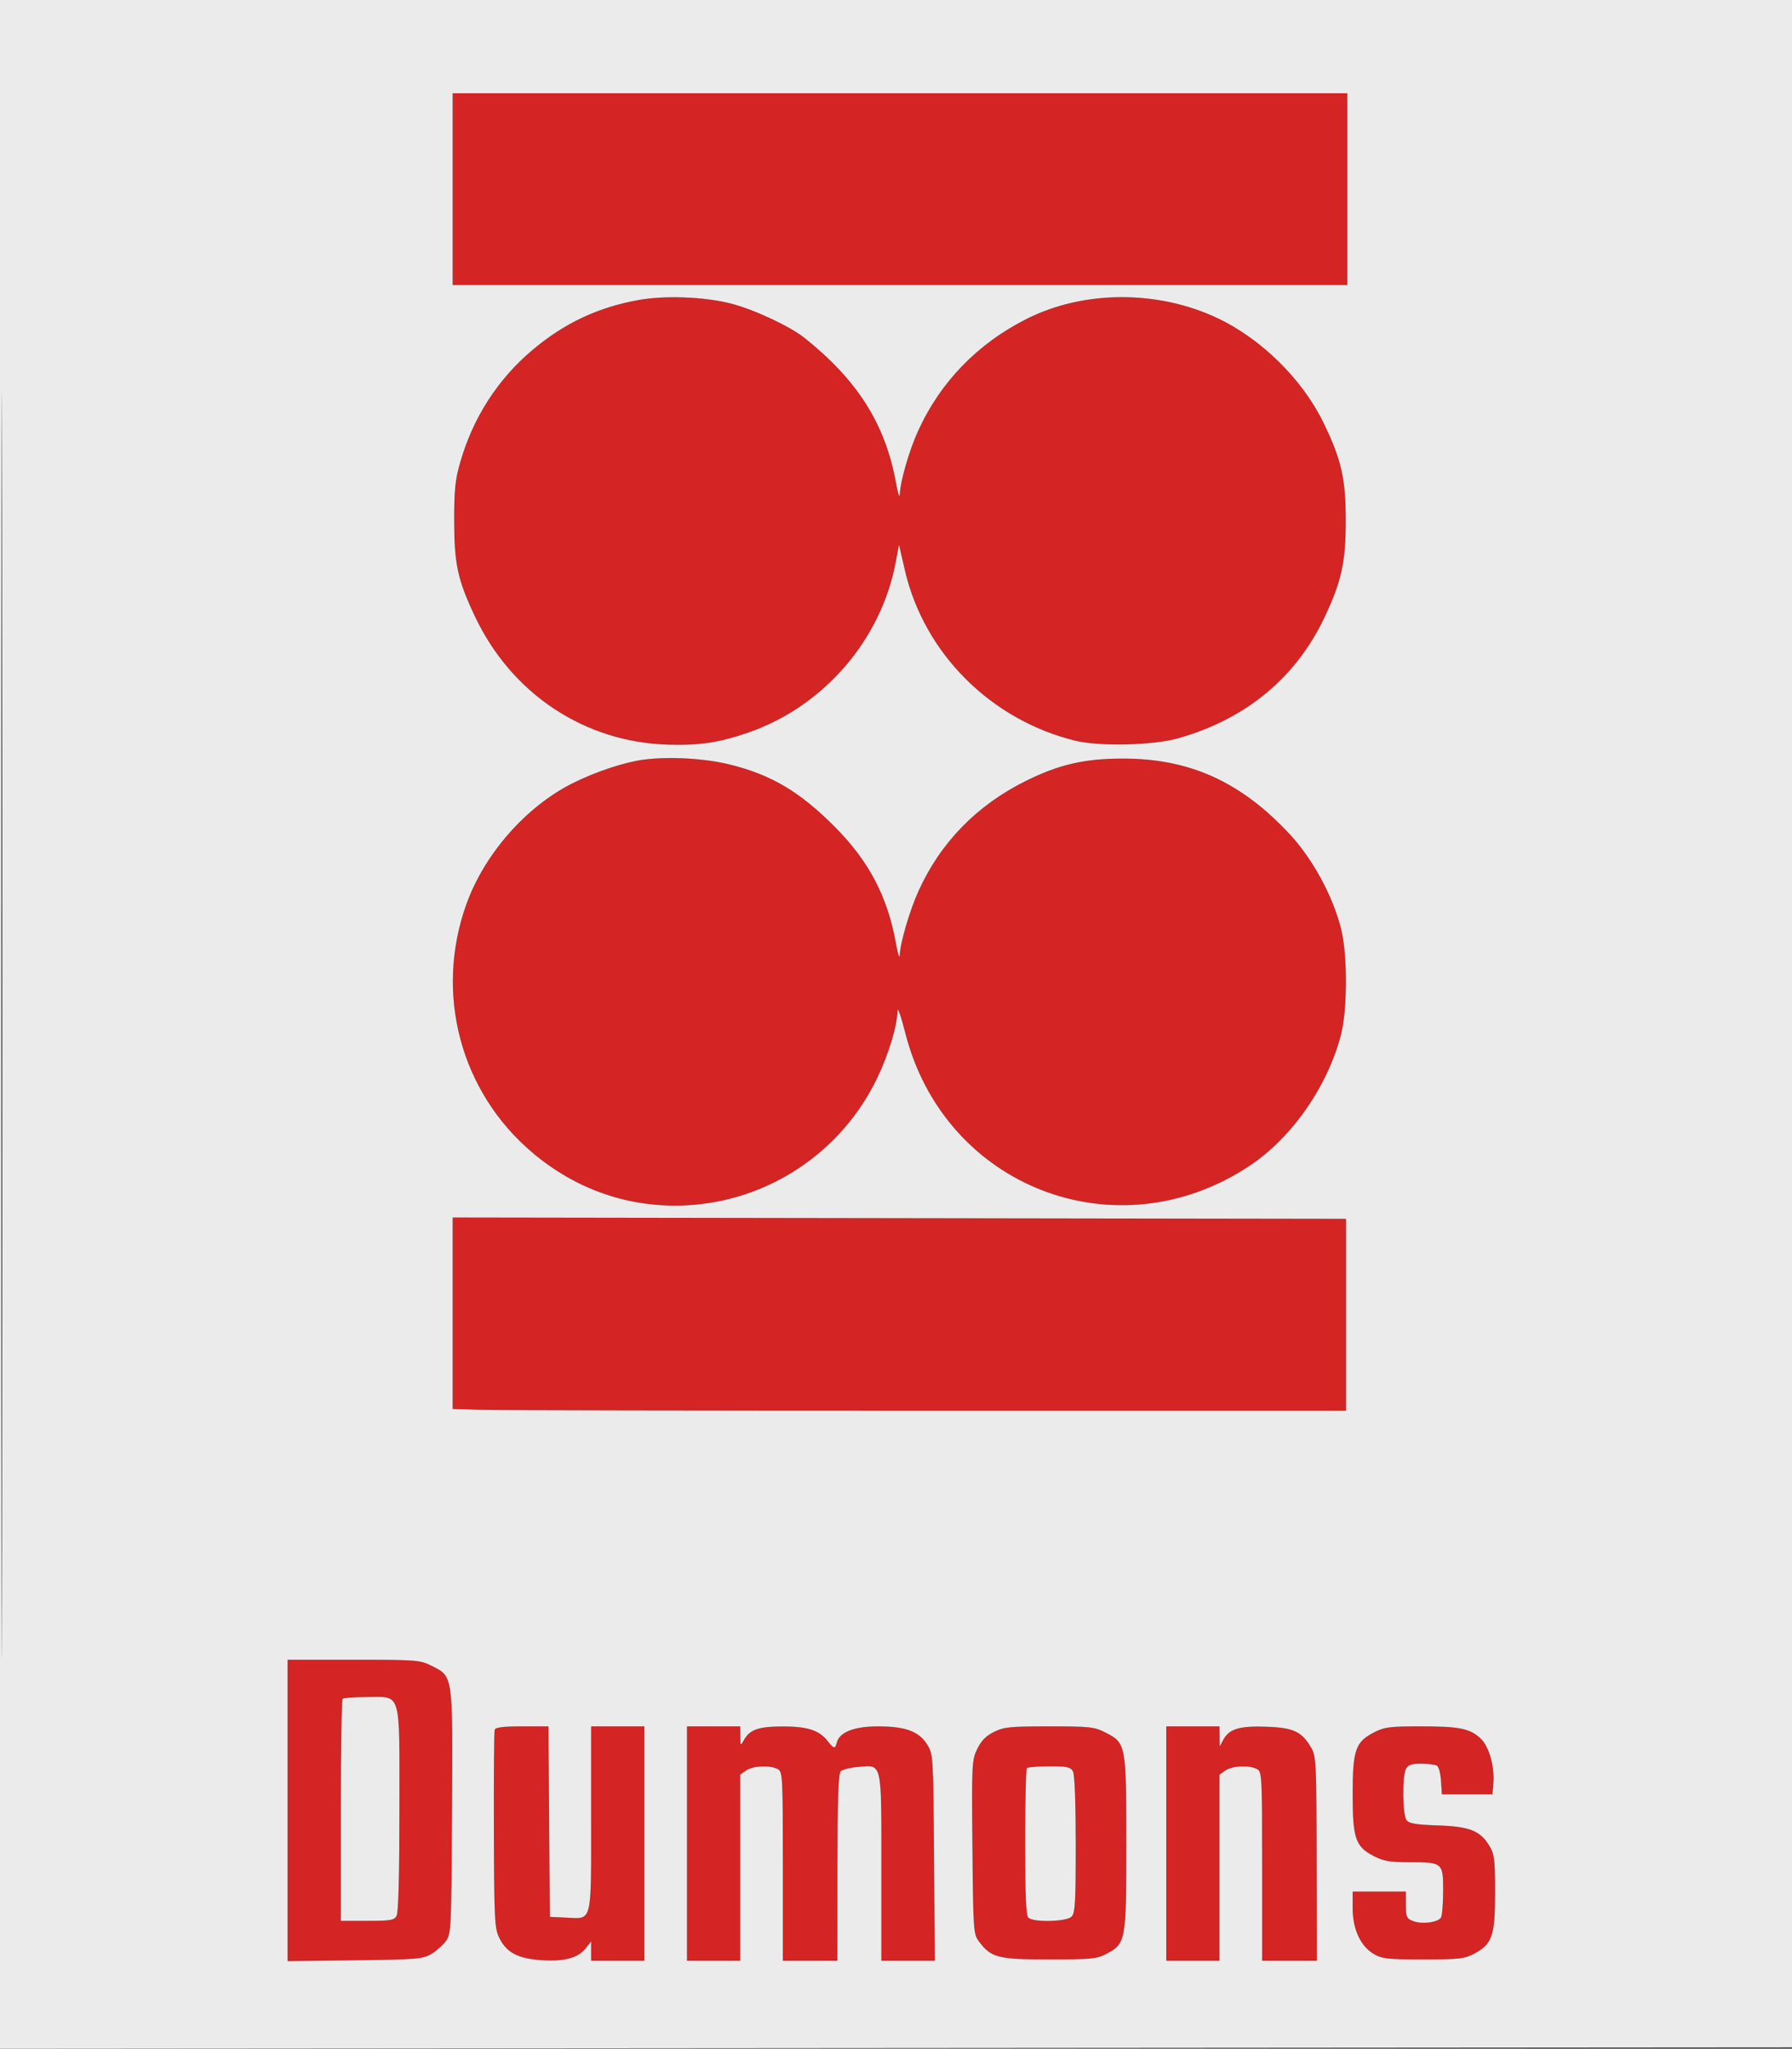 <svg xmlns="http://www.w3.org/2000/svg" width="673" height="769" viewBox="0 0 673 769" version="1.1"><rect x="0" y="0" width="673" height="769" fill="#333333" stroke="none"/><path d="M 170 71 L 170 107 338 107 L 506 107 506 71 L 506 35 338 35 L 170 35 170 71 M 240.125 112.557 C 224.712 115.262, 211.926 121.262, 199.868 131.450 C 186.850 142.449, 177.613 156.844, 172.807 173.623 C 170.943 180.134, 170.555 183.927, 170.570 195.500 C 170.591 211.792, 171.888 217.737, 178.423 231.500 C 192.195 260.504, 219.578 278.620, 251 279.514 C 262.716 279.847, 270.060 278.748, 280.820 275.050 C 309.200 265.296, 330.898 240.294, 336.406 211 L 337.628 204.500 339.859 214.135 C 347.077 245.298, 372.254 270.391, 404 278.062 C 413.013 280.240, 433.030 279.776, 442.289 277.174 C 467.904 269.975, 486.749 254.399, 497.548 231.500 C 503.817 218.208, 505.415 210.894, 505.415 195.500 C 505.415 179.613, 503.774 172.437, 496.941 158.455 C 489.071 142.349, 473.721 127.230, 457.356 119.464 C 434.980 108.845, 407.140 108.896, 385.773 119.593 C 367.213 128.885, 353.226 143.281, 344.772 161.794 C 341.460 169.049, 338.099 180.686, 337.927 185.500 C 337.868 187.150, 337.235 185.279, 336.521 181.342 C 332.502 159.194, 322.190 142.842, 302.141 126.823 C 296.686 122.465, 283.085 116.122, 274.500 113.932 C 264.660 111.423, 249.944 110.834, 240.125 112.557 M 241.854 285.122 C 234.599 286.046, 223.627 289.679, 214.993 294.016 C 197.568 302.771, 182 320.462, 175.219 339.213 C 163.056 372.848, 172.891 409.869, 200.070 432.757 C 216.527 446.616, 236.403 453.429, 257.500 452.443 C 288.327 451.001, 316.052 432.582, 329.436 404.653 C 333.763 395.624, 336.930 385.165, 337.073 379.436 C 337.113 377.821, 338.413 381.509, 339.961 387.631 C 354.638 445.680, 419.406 470.707, 469.281 437.601 C 485.136 427.078, 498.528 407.910, 503.590 388.500 C 506.092 378.904, 506.114 358.244, 503.632 348.500 C 500.515 336.258, 492.973 322.380, 484.456 313.212 C 466.058 293.409, 446.755 284.678, 421.500 284.738 C 407.173 284.772, 397.702 286.962, 385.279 293.112 C 366.866 302.228, 353.214 316.225, 344.942 334.468 C 341.634 341.763, 338.043 354.028, 337.910 358.480 C 337.861 360.141, 337.196 358.051, 336.433 353.834 C 333.295 336.488, 326.287 323.180, 313.562 310.396 C 300.423 297.197, 289.776 290.867, 274.189 286.988 C 264.824 284.657, 251.535 283.890, 241.854 285.122 M 170 492.933 L 170 528.871 180.750 529.186 C 186.662 529.359, 262.150 529.500, 348.500 529.500 L 505.500 529.500 505.500 493.500 L 505.500 457.500 337.750 457.247 L 170 456.994 170 492.933 M 108 679.562 L 108 736.125 133.250 735.812 C 156.376 735.526, 158.786 735.332, 161.895 733.500 C 163.763 732.400, 166.238 730.230, 167.395 728.678 C 169.453 725.918, 169.506 724.841, 169.764 680.178 C 170.066 628.033, 170.257 629.395, 162.038 625.250 C 157.769 623.097, 156.506 623, 132.788 623 L 108 623 108 679.562 M 128.667 637.667 C 128.300 638.033, 128 656.933, 128 679.667 L 128 721 137.965 721 C 146.793 721, 148.048 720.779, 148.965 719.066 C 149.626 717.830, 150 703.393, 150 679.066 C 150 633.732, 150.958 637, 137.667 637 C 133.083 637, 129.033 637.300, 128.667 637.667 M 185.787 649.250 C 185.552 649.938, 185.415 666.928, 185.481 687.007 C 185.595 721.028, 185.736 723.784, 187.552 727.479 C 190.226 732.921, 194.620 735.212, 203.475 735.780 C 211.979 736.326, 217.126 734.927, 219.984 731.293 L 222 728.730 222 732.365 L 222 736 232 736 L 242 736 242 692 L 242 648 232 648 L 222 648 222 682.429 C 222 722.435, 222.543 720.271, 212.634 719.795 L 206.500 719.500 206.237 683.750 L 205.975 648 196.094 648 C 189.085 648, 186.090 648.363, 185.787 649.250 M 258 692 L 258 736 268 736 L 278 736 278 701.057 L 278 666.113 280.223 664.557 C 282.757 662.782, 289.194 662.498, 292.066 664.035 C 293.922 665.029, 294 666.496, 294 700.535 L 294 736 304.250 736 L 314.500 736 314.522 701.028 C 314.538 675.303, 314.859 665.741, 315.737 664.863 C 316.393 664.207, 319.339 663.471, 322.285 663.226 C 331.410 662.470, 331 660.690, 331 701.071 L 331 736 341.044 736 L 351.088 736 350.794 697.250 C 350.503 658.956, 350.473 658.457, 348.231 654.851 C 345.134 649.871, 340.077 647.999, 329.730 648.004 C 320.791 648.008, 315.294 650.158, 314.277 654.050 C 313.611 656.595, 313.193 656.516, 310.726 653.379 C 307.618 649.427, 303.078 647.996, 293.782 648.035 C 284.828 648.074, 281.545 649.232, 279.396 653.110 C 278.105 655.439, 278.070 655.404, 278.035 651.750 L 278 648 268 648 L 258 648 258 692 M 373.301 650.080 C 370.270 651.580, 368.516 653.368, 366.999 656.502 C 364.974 660.686, 364.908 662.035, 365.198 693.351 C 365.488 724.589, 365.582 725.967, 367.605 728.679 C 372.204 734.845, 374.739 735.500, 394 735.500 C 409.706 735.500, 411.901 735.290, 415.408 733.450 C 422.863 729.538, 423 728.790, 422.998 692.016 C 422.997 654.666, 422.912 654.220, 415.038 650.250 C 410.947 648.187, 409.201 648, 394.038 648.001 C 379.306 648.001, 377.041 648.229, 373.301 650.080 M 438 692 L 438 736 448 736 L 458 736 458 701.057 L 458 666.113 460.223 664.557 C 462.757 662.782, 469.194 662.498, 472.066 664.035 C 473.922 665.029, 474 666.496, 474 700.535 L 474 736 484.274 736 L 494.547 736 494.474 697.686 C 494.405 661.574, 494.289 659.180, 492.451 656.040 C 488.898 649.972, 485.891 648.540, 475.880 648.149 C 465.694 647.750, 461.657 648.918, 459.500 652.888 L 458.080 655.500 458.040 651.750 L 458 648 448 648 L 438 648 438 692 M 516.036 650.250 C 509.044 653.835, 508 656.857, 508 673.500 C 508 690.143, 509.044 693.165, 516.036 696.750 C 519.612 698.584, 522.063 699, 529.278 699 C 541.804 699, 542.003 699.169, 541.985 709.785 C 541.976 714.578, 541.602 719.078, 541.154 719.785 C 540.003 721.600, 534.015 722.359, 530.750 721.106 C 528.255 720.147, 528 719.584, 528 715.025 L 528 710 518 710 L 508 710 508 716.288 C 508 724.175, 510.978 730.575, 516 733.477 C 519.088 735.262, 521.264 735.500, 534.500 735.500 C 547.794 735.500, 549.955 735.262, 553.500 733.402 C 560.414 729.777, 561.500 726.668, 561.500 710.500 C 561.500 698.220, 561.250 696.074, 559.465 693.035 C 556.040 687.207, 552.019 685.583, 540.007 685.180 C 531.847 684.906, 529.221 684.469, 528.250 683.223 C 526.719 681.257, 526.557 666.697, 528.035 663.934 C 528.836 662.438, 530.137 662.003, 533.785 662.015 C 536.378 662.024, 539.034 662.370, 539.686 662.785 C 540.338 663.199, 541.013 665.780, 541.186 668.519 L 541.500 673.500 551 673.500 L 560.500 673.500 560.839 669.500 C 561.377 663.147, 559.287 655.650, 556.137 652.631 C 552.146 648.808, 548.193 648, 533.468 648 C 521.907 648, 519.925 648.256, 516.036 650.250 M 385.667 663.667 C 385.300 664.033, 385 676.543, 385 691.467 C 385 711.237, 385.326 718.926, 386.200 719.800 C 388.046 721.646, 400.496 721.361, 402.429 719.429 C 403.775 718.082, 404 714.206, 404 692.363 C 404 676.701, 403.601 666.123, 402.965 664.934 C 402.077 663.276, 400.818 663, 394.131 663 C 389.843 663, 386.033 663.300, 385.667 663.667" stroke="none" fill="#d42424" fill-rule="evenodd"/><path d="M 0 384.501 L 0 769.003 336.750 768.751 L 673.500 768.500 673.751 384.250 L 674.003 0 337.001 0 L 0 0 0 384.501 M 0.495 385 C 0.495 596.475, 0.610 682.987, 0.750 577.250 C 0.890 471.512, 0.890 298.487, 0.750 192.750 C 0.610 87.012, 0.495 173.525, 0.495 385 M 170 71 L 170 107 338 107 L 506 107 506 71 L 506 35 338 35 L 170 35 170 71 M 240.125 112.557 C 224.712 115.262, 211.926 121.262, 199.868 131.450 C 186.850 142.449, 177.613 156.844, 172.807 173.623 C 170.943 180.134, 170.555 183.927, 170.570 195.500 C 170.591 211.792, 171.888 217.737, 178.423 231.500 C 192.195 260.504, 219.578 278.620, 251 279.514 C 262.716 279.847, 270.060 278.748, 280.820 275.050 C 309.200 265.296, 330.898 240.294, 336.406 211 L 337.628 204.500 339.859 214.135 C 347.077 245.298, 372.254 270.391, 404 278.062 C 413.013 280.240, 433.030 279.776, 442.289 277.174 C 467.904 269.975, 486.749 254.399, 497.548 231.500 C 503.817 218.208, 505.415 210.894, 505.415 195.500 C 505.415 179.613, 503.774 172.437, 496.941 158.455 C 489.071 142.349, 473.721 127.230, 457.356 119.464 C 434.980 108.845, 407.140 108.896, 385.773 119.593 C 367.213 128.885, 353.226 143.281, 344.772 161.794 C 341.460 169.049, 338.099 180.686, 337.927 185.500 C 337.868 187.150, 337.235 185.279, 336.521 181.342 C 332.502 159.194, 322.190 142.842, 302.141 126.823 C 296.686 122.465, 283.085 116.122, 274.500 113.932 C 264.660 111.423, 249.944 110.834, 240.125 112.557 M 241.854 285.122 C 234.599 286.046, 223.627 289.679, 214.993 294.016 C 197.568 302.771, 182 320.462, 175.219 339.213 C 163.056 372.848, 172.891 409.869, 200.070 432.757 C 216.527 446.616, 236.403 453.429, 257.500 452.443 C 288.327 451.001, 316.052 432.582, 329.436 404.653 C 333.763 395.624, 336.930 385.165, 337.073 379.436 C 337.113 377.821, 338.413 381.509, 339.961 387.631 C 354.638 445.680, 419.406 470.707, 469.281 437.601 C 485.136 427.078, 498.528 407.910, 503.590 388.500 C 506.092 378.904, 506.114 358.244, 503.632 348.500 C 500.515 336.258, 492.973 322.380, 484.456 313.212 C 466.058 293.409, 446.755 284.678, 421.500 284.738 C 407.173 284.772, 397.702 286.962, 385.279 293.112 C 366.866 302.228, 353.214 316.225, 344.942 334.468 C 341.634 341.763, 338.043 354.028, 337.910 358.480 C 337.861 360.141, 337.196 358.051, 336.433 353.834 C 333.295 336.488, 326.287 323.180, 313.562 310.396 C 300.423 297.197, 289.776 290.867, 274.189 286.988 C 264.824 284.657, 251.535 283.890, 241.854 285.122 M 170 492.933 L 170 528.871 180.750 529.186 C 186.662 529.359, 262.150 529.500, 348.500 529.500 L 505.500 529.500 505.500 493.500 L 505.500 457.500 337.750 457.247 L 170 456.994 170 492.933 M 108 679.562 L 108 736.125 133.250 735.812 C 156.376 735.526, 158.786 735.332, 161.895 733.500 C 163.763 732.400, 166.238 730.230, 167.395 728.678 C 169.453 725.918, 169.506 724.841, 169.764 680.178 C 170.066 628.033, 170.257 629.395, 162.038 625.250 C 157.769 623.097, 156.506 623, 132.788 623 L 108 623 108 679.562 M 128.667 637.667 C 128.300 638.033, 128 656.933, 128 679.667 L 128 721 137.965 721 C 146.793 721, 148.048 720.779, 148.965 719.066 C 149.626 717.830, 150 703.393, 150 679.066 C 150 633.732, 150.958 637, 137.667 637 C 133.083 637, 129.033 637.300, 128.667 637.667 M 185.787 649.250 C 185.552 649.938, 185.415 666.928, 185.481 687.007 C 185.595 721.028, 185.736 723.784, 187.552 727.479 C 190.226 732.921, 194.620 735.212, 203.475 735.780 C 211.979 736.326, 217.126 734.927, 219.984 731.293 L 222 728.730 222 732.365 L 222 736 232 736 L 242 736 242 692 L 242 648 232 648 L 222 648 222 682.429 C 222 722.435, 222.543 720.271, 212.634 719.795 L 206.500 719.500 206.237 683.750 L 205.975 648 196.094 648 C 189.085 648, 186.090 648.363, 185.787 649.250 M 258 692 L 258 736 268 736 L 278 736 278 701.057 L 278 666.113 280.223 664.557 C 282.757 662.782, 289.194 662.498, 292.066 664.035 C 293.922 665.029, 294 666.496, 294 700.535 L 294 736 304.250 736 L 314.500 736 314.522 701.028 C 314.538 675.303, 314.859 665.741, 315.737 664.863 C 316.393 664.207, 319.339 663.471, 322.285 663.226 C 331.410 662.470, 331 660.690, 331 701.071 L 331 736 341.044 736 L 351.088 736 350.794 697.250 C 350.503 658.956, 350.473 658.457, 348.231 654.851 C 345.134 649.871, 340.077 647.999, 329.730 648.004 C 320.791 648.008, 315.294 650.158, 314.277 654.050 C 313.611 656.595, 313.193 656.516, 310.726 653.379 C 307.618 649.427, 303.078 647.996, 293.782 648.035 C 284.828 648.074, 281.545 649.232, 279.396 653.110 C 278.105 655.439, 278.070 655.404, 278.035 651.750 L 278 648 268 648 L 258 648 258 692 M 373.301 650.080 C 370.270 651.580, 368.516 653.368, 366.999 656.502 C 364.974 660.686, 364.908 662.035, 365.198 693.351 C 365.488 724.589, 365.582 725.967, 367.605 728.679 C 372.204 734.845, 374.739 735.500, 394 735.500 C 409.706 735.500, 411.901 735.290, 415.408 733.450 C 422.863 729.538, 423 728.790, 422.998 692.016 C 422.997 654.666, 422.912 654.220, 415.038 650.250 C 410.947 648.187, 409.201 648, 394.038 648.001 C 379.306 648.001, 377.041 648.229, 373.301 650.080 M 438 692 L 438 736 448 736 L 458 736 458 701.057 L 458 666.113 460.223 664.557 C 462.757 662.782, 469.194 662.498, 472.066 664.035 C 473.922 665.029, 474 666.496, 474 700.535 L 474 736 484.274 736 L 494.547 736 494.474 697.686 C 494.405 661.574, 494.289 659.180, 492.451 656.040 C 488.898 649.972, 485.891 648.540, 475.880 648.149 C 465.694 647.750, 461.657 648.918, 459.500 652.888 L 458.080 655.500 458.040 651.750 L 458 648 448 648 L 438 648 438 692 M 516.036 650.250 C 509.044 653.835, 508 656.857, 508 673.500 C 508 690.143, 509.044 693.165, 516.036 696.750 C 519.612 698.584, 522.063 699, 529.278 699 C 541.804 699, 542.003 699.169, 541.985 709.785 C 541.976 714.578, 541.602 719.078, 541.154 719.785 C 540.003 721.600, 534.015 722.359, 530.750 721.106 C 528.255 720.147, 528 719.584, 528 715.025 L 528 710 518 710 L 508 710 508 716.288 C 508 724.175, 510.978 730.575, 516 733.477 C 519.088 735.262, 521.264 735.500, 534.500 735.500 C 547.794 735.500, 549.955 735.262, 553.500 733.402 C 560.414 729.777, 561.500 726.668, 561.500 710.500 C 561.500 698.220, 561.250 696.074, 559.465 693.035 C 556.040 687.207, 552.019 685.583, 540.007 685.180 C 531.847 684.906, 529.221 684.469, 528.250 683.223 C 526.719 681.257, 526.557 666.697, 528.035 663.934 C 528.836 662.438, 530.137 662.003, 533.785 662.015 C 536.378 662.024, 539.034 662.370, 539.686 662.785 C 540.338 663.199, 541.013 665.780, 541.186 668.519 L 541.500 673.500 551 673.500 L 560.500 673.500 560.839 669.500 C 561.377 663.147, 559.287 655.650, 556.137 652.631 C 552.146 648.808, 548.193 648, 533.468 648 C 521.907 648, 519.925 648.256, 516.036 650.250 M 385.667 663.667 C 385.300 664.033, 385 676.543, 385 691.467 C 385 711.237, 385.326 718.926, 386.200 719.800 C 388.046 721.646, 400.496 721.361, 402.429 719.429 C 403.775 718.082, 404 714.206, 404 692.363 C 404 676.701, 403.601 666.123, 402.965 664.934 C 402.077 663.276, 400.818 663, 394.131 663 C 389.843 663, 386.033 663.300, 385.667 663.667" stroke="none" fill="#ecebeb" fill-rule="evenodd"/></svg>